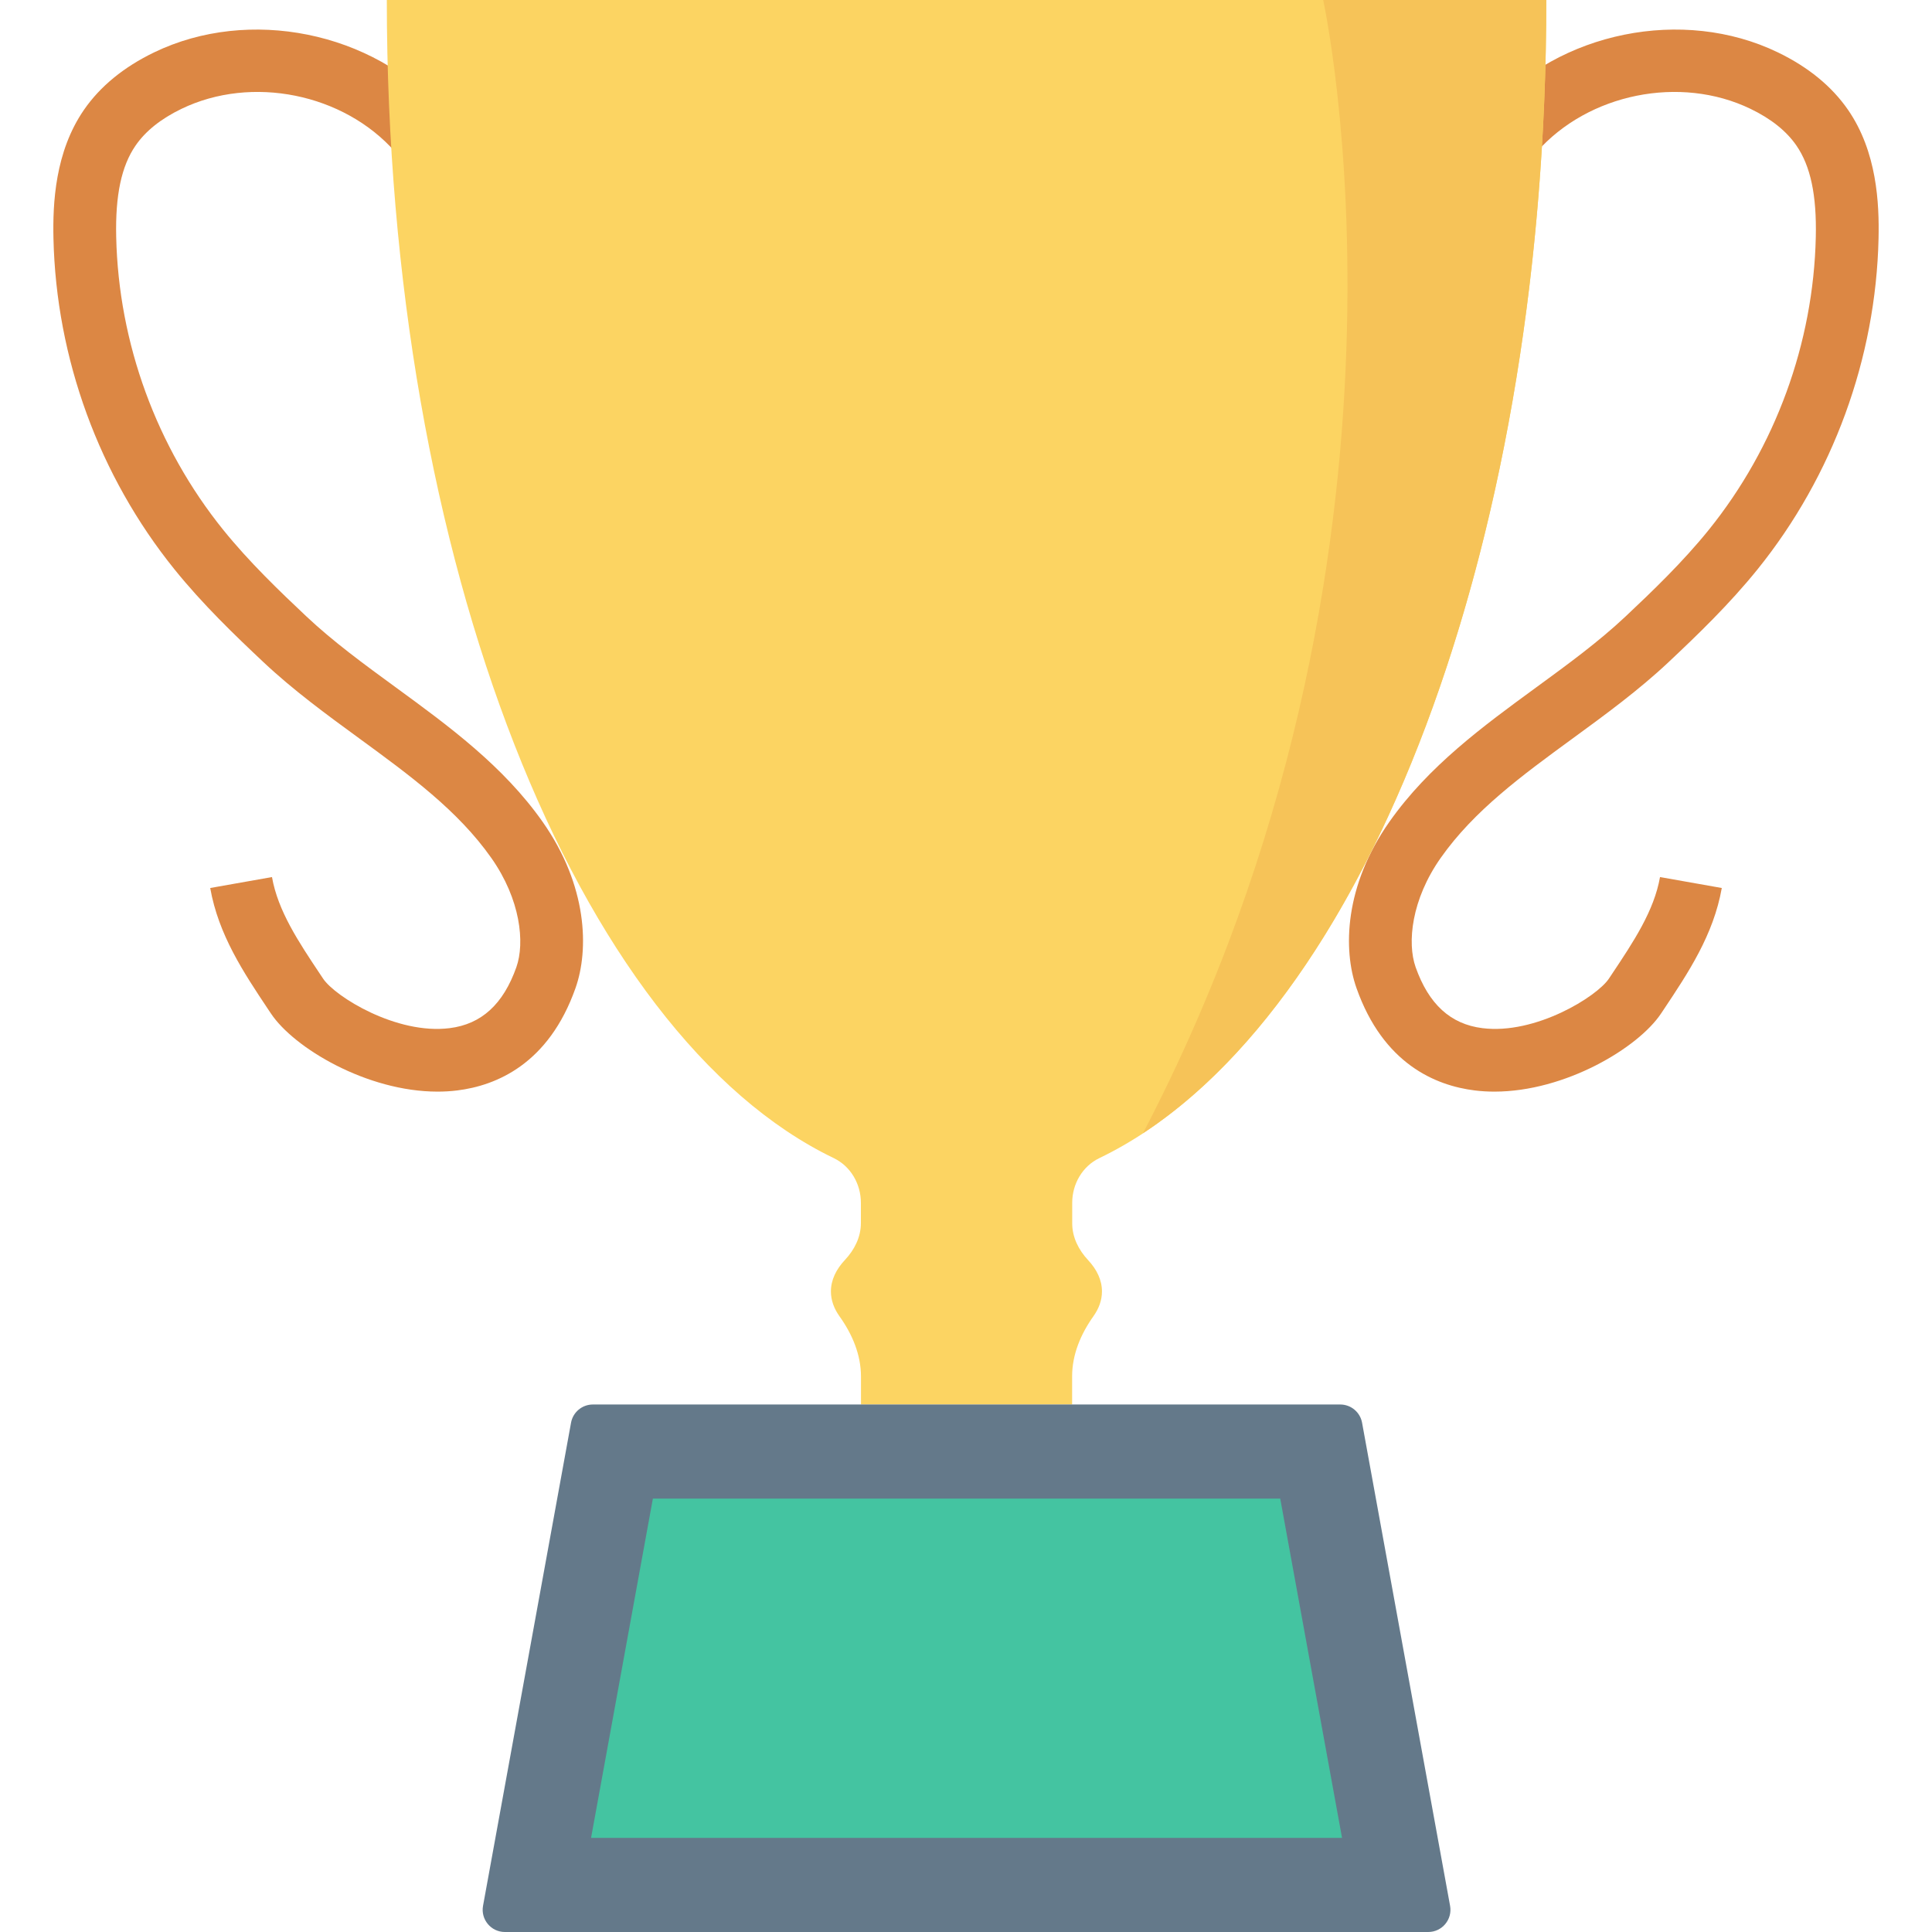 <?xml version="1.0" encoding="iso-8859-1"?>
<!-- Generator: Adobe Illustrator 19.0.0, SVG Export Plug-In . SVG Version: 6.00 Build 0)  -->
<svg xmlns="http://www.w3.org/2000/svg" xmlns:xlink="http://www.w3.org/1999/xlink" version="1.1" id="Layer_1" x="0px" y="0px" viewBox="0 0 491.52 491.52" style="enable-background:new 0 0 491.52 491.52;" xml:space="preserve">
<g>
	<path style="fill:#DC8744;" d="M380.2,277.72c-1.684,0-3.367-0.097-5.028-0.304c-9.955-1.236-23.253-6.755-30.066-26.033   c-3.461-9.787-3.08-26.036,8.364-42.297c10.002-14.219,23.885-24.364,37.308-34.175c8.185-5.975,15.91-11.619,22.809-18.104   c6.797-6.392,14.593-13.888,21.125-21.987c16.971-21.035,26.645-47.5,27.244-74.519c0.242-10.656-1.332-18.058-4.942-23.292   c-2.534-3.671-6.454-6.805-11.67-9.319c-17.866-8.637-41.26-3.905-54.387,10.976l-11.973-10.563   c17.703-20.057,49.204-26.418,73.298-14.791c7.733,3.73,13.751,8.653,17.875,14.631c7.374,10.695,7.959,23.796,7.763,32.717   c-0.685,30.522-11.614,60.417-30.783,84.18c-7.164,8.891-15.435,16.842-22.622,23.597c-7.616,7.164-16.105,13.365-24.313,19.363   c-12.956,9.464-25.194,18.405-33.675,30.468c-7.452,10.582-8.567,21.585-6.376,27.794c3.336,9.432,8.894,14.507,16.985,15.509   c13.502,1.707,29.162-8.045,32.179-12.59l0.725-1.087c5.535-8.294,10.757-16.125,12.285-24.762l15.715,2.783   c-2.105,11.927-8.52,21.538-14.717,30.834l-0.718,1.075C416.775,266.596,398.176,277.72,380.2,277.72z"/>
	<path style="fill:#DC8744;" d="M111.32,277.72c1.684,0,3.367-0.097,5.028-0.304c9.955-1.236,23.253-6.755,30.066-26.033   c3.461-9.787,3.08-26.036-8.364-42.297c-10.002-14.219-23.885-24.364-37.308-34.175c-8.185-5.975-15.91-11.619-22.809-18.104   c-6.797-6.392-14.593-13.888-21.125-21.987c-16.971-21.035-26.645-47.5-27.245-74.519c-0.242-10.656,1.332-18.058,4.942-23.292   c2.534-3.671,6.454-6.805,11.67-9.319c17.866-8.637,41.26-3.905,54.387,10.976l11.973-10.563   C94.833,8.048,63.333,1.686,39.238,13.313c-7.733,3.73-13.751,8.653-17.875,14.631c-7.374,10.695-7.959,23.796-7.763,32.717   c0.685,30.522,11.614,60.417,30.783,84.18c7.164,8.891,15.435,16.842,22.622,23.597c7.616,7.164,16.105,13.365,24.313,19.363   c12.956,9.464,25.194,18.405,33.675,30.468c7.452,10.582,8.567,21.585,6.376,27.794c-3.336,9.432-8.894,14.507-16.985,15.509   c-13.502,1.707-29.162-8.045-32.179-12.59l-0.725-1.087c-5.535-8.294-10.757-16.125-12.285-24.762l-15.715,2.783   c2.105,11.927,8.52,21.538,14.717,30.834l0.718,1.075C74.745,266.596,93.344,277.72,111.32,277.72z"/>
</g>
<path style="fill:#FCD462;" d="M279.694,294.63C344.858,263.272,393.393,143.306,393.393,0H98.409  c0,143.305,48.534,263.271,113.698,294.63c4.315,2.076,6.913,6.582,6.913,11.369v5.174c0,3.551-1.632,6.781-4.06,9.371  c-2.264,2.414-3.566,5.121-3.566,8.007c0,2.236,0.781,4.364,2.186,6.332c3.248,4.551,5.464,9.756,5.464,15.347v7.086h53.713v-7.16  c0-5.572,2.206-10.76,5.43-15.305c1.39-1.959,2.163-4.076,2.163-6.299c0-2.873-1.29-5.568-3.533-7.973  c-2.413-2.588-4.036-5.809-4.036-9.348V306C272.782,301.212,275.38,296.707,279.694,294.63z"/>
<path style="fill:#64798A;" d="M346.524,361.953c-0.488-2.685-2.828-4.635-5.556-4.635H150.834c-2.728,0-5.068,1.951-5.556,4.635  l-22.389,122.907c-0.631,3.467,2.032,6.661,5.557,6.661h234.91c3.526,0,6.19-3.193,5.559-6.661L346.524,361.953z"/>
<polygon style="fill:#44C4A1;" points="150.374,467.573 166.097,381.264 325.705,381.264 341.428,467.573 "/>
<path style="fill:#F6C358;" d="M393.394,0H336.63c0,0,31.014,141.031-45.838,288.3C350.288,249.321,393.394,135.039,393.394,0z"/>
<g>
</g>
<g>
</g>
<g>
</g>
<g>
</g>
<g>
</g>
<g>
</g>
<g>
</g>
<g>
</g>
<g>
</g>
<g>
</g>
<g>
</g>
<g>
</g>
<g>
</g>
<g>
</g>
<g>
</g>
</svg>
